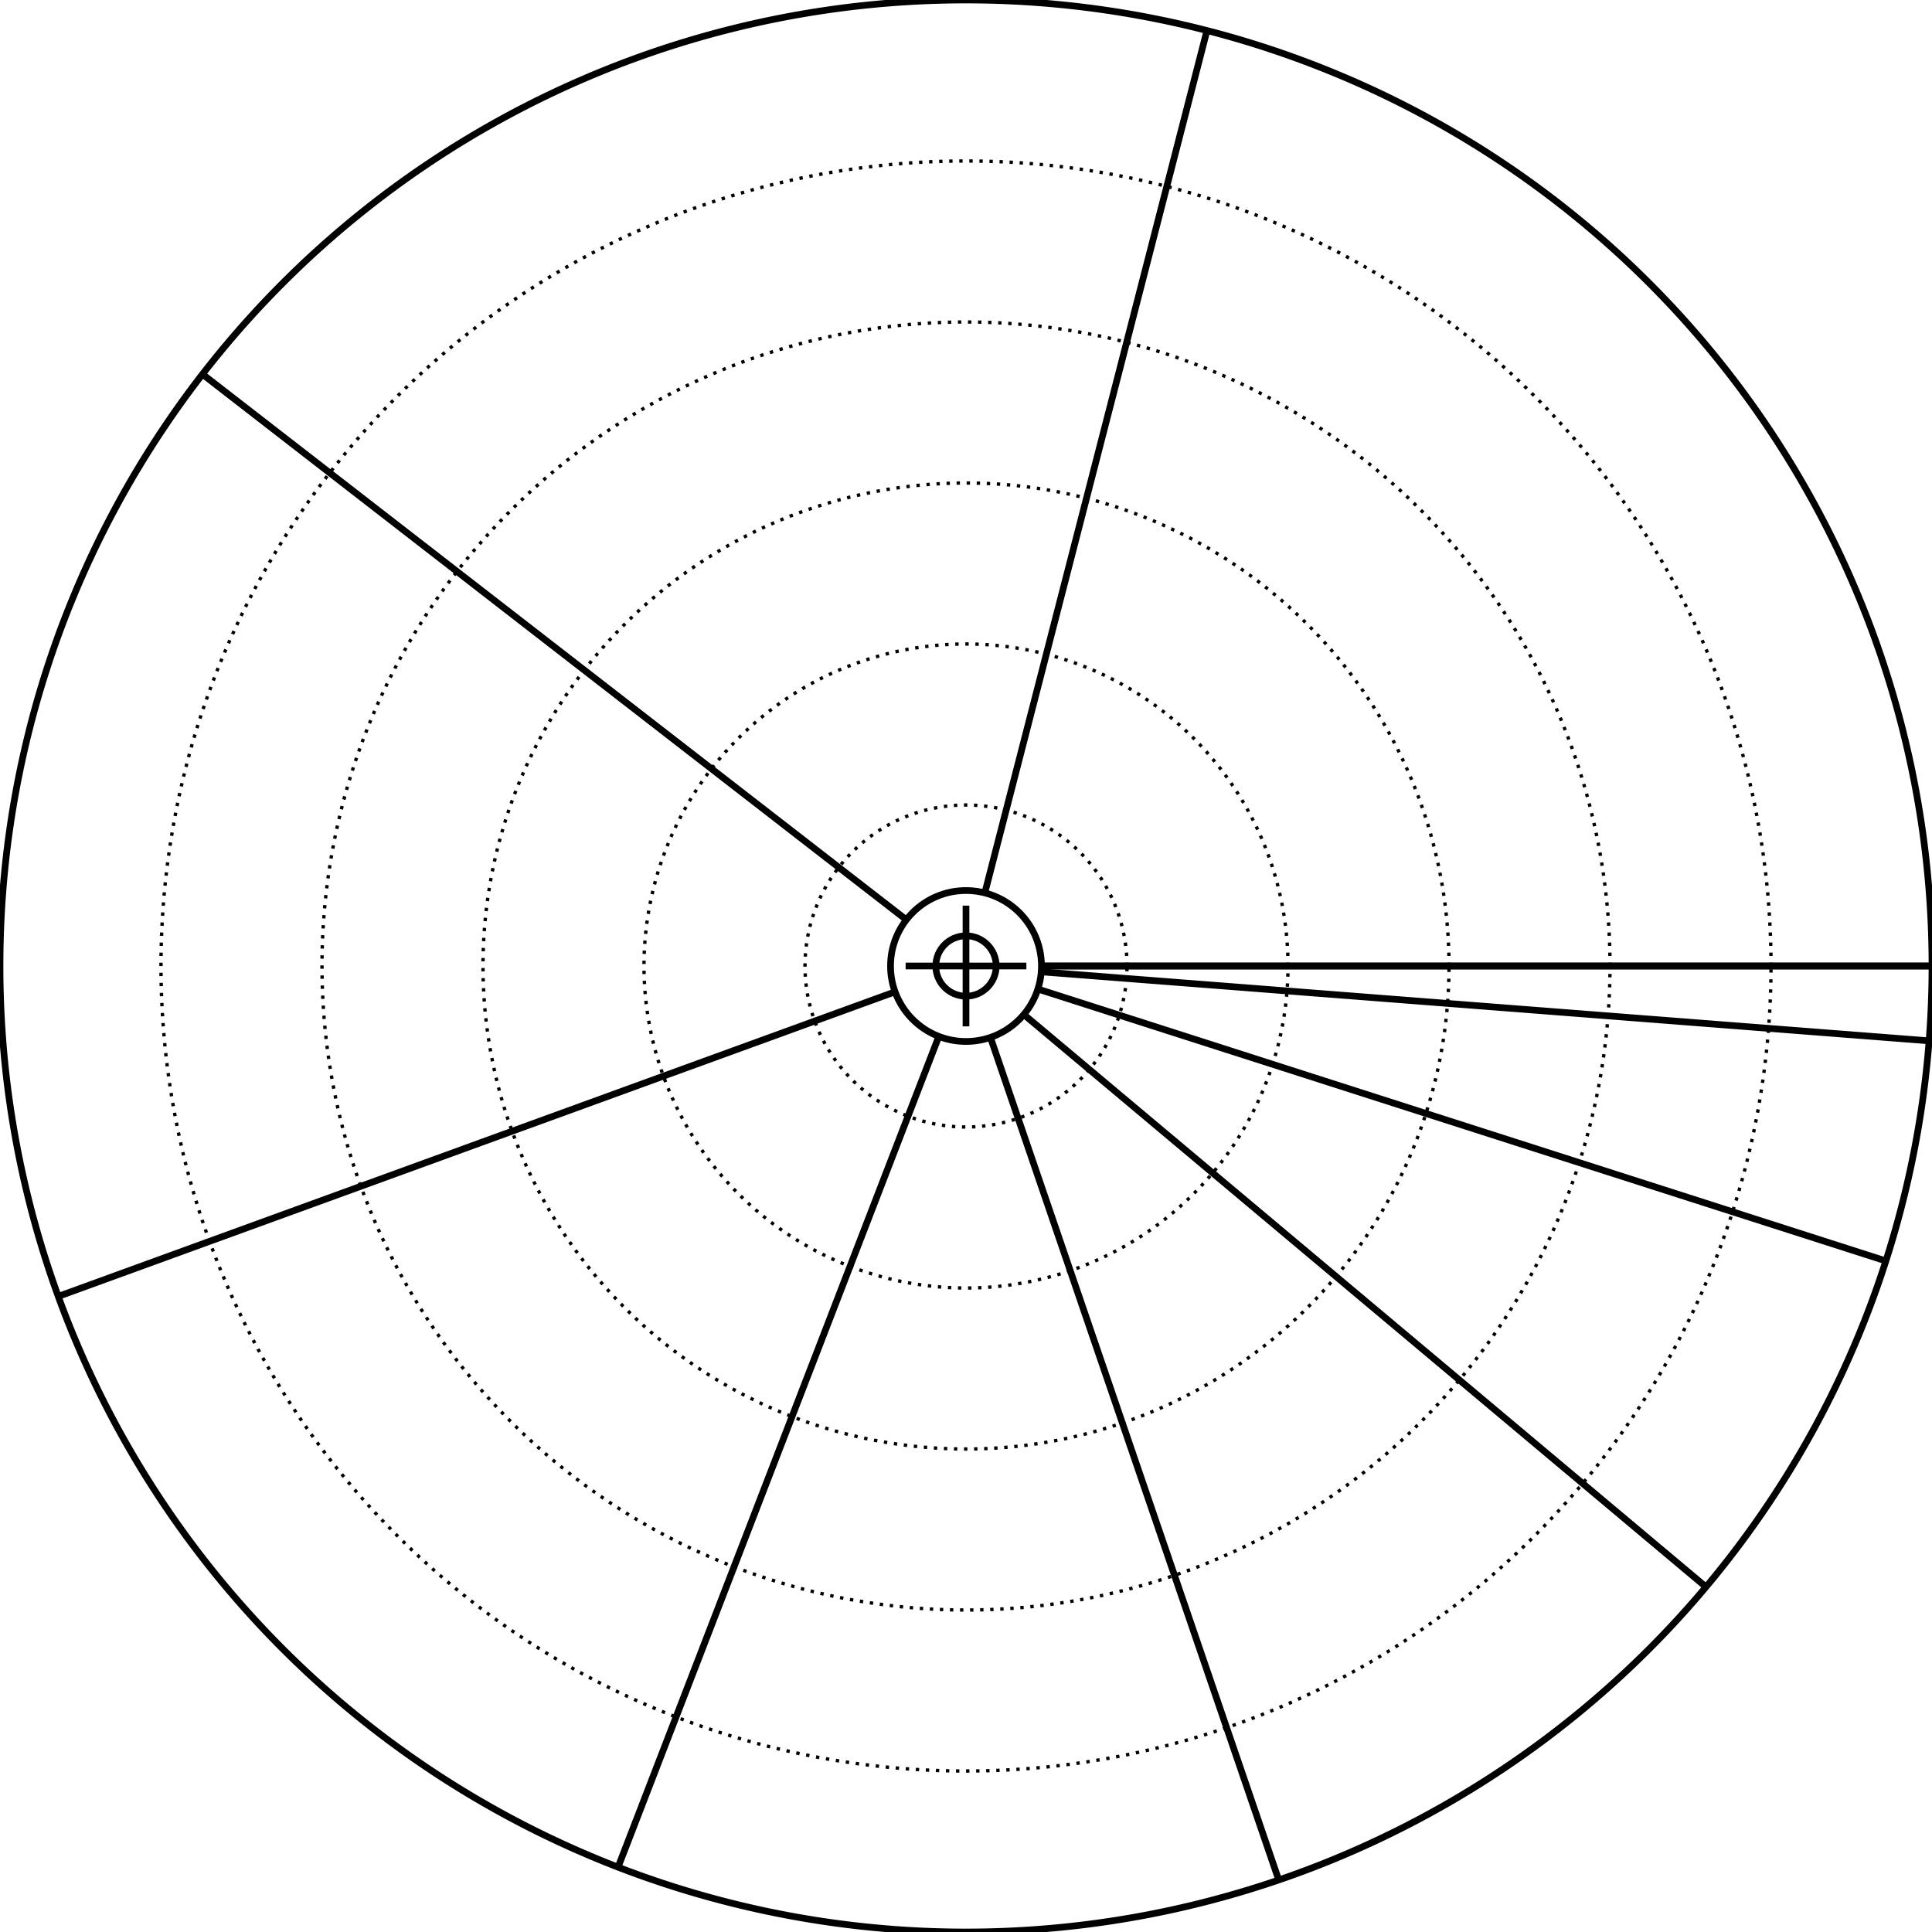 <svg width="576" height="576" viewBox="0 0 576 576" xmlns="http://www.w3.org/2000/svg">
    
    <style>
    .primary {
        fill: none;
        stroke-width: 2px;
        stroke: #000000;
    }
    .secondary {
        fill: none;
        stroke-width: 1px;
        stroke: #000000;
        stroke-miterlimit: 4;
        stroke-dasharray: 1, 2;
        stroke-dashoffset: 0;
    }
    </style>

    <g id="ruler">
        <circle class="secondary" cx="288" cy="288" r="288" />
        <circle class="primary" cx="288" cy="288" r="9" />
        <circle class="primary" cx="288" cy="288" r="22.5" />
        <line class="primary" x1="270" y1="288" x2="306" y2="288" />
        <line class="primary" x1="288" y1="270" x2="288" y2="306" />
        <path class="primary" d="M576.0 288.0 A 288 288 0 0 0 576.0 288.0 A 288 288 0 0 0 491.647 84.353 A 288 288 0 0 0 288.0 0.0 A 288 288 0 0 0 84.353 84.353 A 288 288 0 0 0 0.0 288 A 288 288 0 0 0 84.353 491.647 A 288 288 0 0 0 288 576.0 A 288 288 0 0 0 491.647 491.647 A 288 288 0 0 0 576.0 288" /><path class="secondary" d="M336.0 288.0 A 48.0 48.0 0 0 0 336.0 288.0 A 48.0 48.0 0 0 0 321.941 254.059 A 48.0 48.0 0 0 0 288.0 240.0 A 48.0 48.0 0 0 0 254.059 254.059 A 48.0 48.0 0 0 0 240.0 288.0 A 48.0 48.0 0 0 0 254.059 321.941 A 48.0 48.0 0 0 0 288.0 336.0 A 48.0 48.0 0 0 0 321.941 321.941 A 48.0 48.0 0 0 0 336.0 288.0" /><path class="secondary" d="M384.0 288.0 A 96.0 96.0 0 0 0 384.0 288.0 A 96.0 96.0 0 0 0 355.882 220.118 A 96.0 96.0 0 0 0 288.0 192.0 A 96.0 96.0 0 0 0 220.118 220.118 A 96.0 96.0 0 0 0 192.0 288.0 A 96.0 96.0 0 0 0 220.118 355.882 A 96.0 96.0 0 0 0 288.0 384.0 A 96.0 96.0 0 0 0 355.882 355.882 A 96.0 96.0 0 0 0 384.0 288.0" /><path class="secondary" d="M432.0 288.0 A 144.0 144.0 0 0 0 432.0 288.0 A 144.0 144.0 0 0 0 389.823 186.177 A 144.0 144.0 0 0 0 288.0 144.0 A 144.0 144.0 0 0 0 186.177 186.177 A 144.0 144.0 0 0 0 144.0 288.0 A 144.0 144.0 0 0 0 186.177 389.823 A 144.0 144.0 0 0 0 288.0 432.0 A 144.0 144.0 0 0 0 389.823 389.823 A 144.0 144.0 0 0 0 432.0 288" /><path class="secondary" d="M480.0 288.0 A 192.0 192.0 0 0 0 480.0 288.0 A 192.0 192.0 0 0 0 423.765 152.235 A 192.0 192.0 0 0 0 288.0 96.0 A 192.0 192.0 0 0 0 152.235 152.235 A 192.0 192.0 0 0 0 96.0 288.0 A 192.0 192.0 0 0 0 152.235 423.765 A 192.0 192.0 0 0 0 288 480.0 A 192.0 192.0 0 0 0 423.765 423.765 A 192.0 192.0 0 0 0 480.0 288" /><path class="secondary" d="M528.0 288.0 A 240.0 240.0 0 0 0 528.0 288.0 A 240.0 240.0 0 0 0 457.706 118.294 A 240.0 240.0 0 0 0 288.0 48.0 A 240.0 240.0 0 0 0 118.294 118.294 A 240.0 240.0 0 0 0 48.0 288 A 240.0 240.0 0 0 0 118.294 457.706 A 240.0 240.0 0 0 0 288 528.0 A 240.0 240.0 0 0 0 457.706 457.706 A 240.0 240.0 0 0 0 528.0 288" /><line class="primary" x1="310.5" y1="288.0" x2="576.0" y2="288.0" /><line class="primary" x1="293.612" y1="266.211" x2="359.839" y2="9.104" /><line class="primary" x1="270.216" y1="274.216" x2="60.367" y2="111.571" /><line class="primary" x1="266.857" y1="295.695" x2="17.369" y2="386.502" /><line class="primary" x1="279.896" y1="308.99" x2="184.269" y2="556.671" /><line class="primary" x1="295.284" y1="309.288" x2="381.235" y2="560.491" /><line class="primary" x1="305.236" y1="302.463" x2="508.621" y2="473.123" /><line class="primary" x1="309.426" y1="294.87" x2="562.247" y2="375.934" /><line class="primary" x1="310.432" y1="289.744" x2="575.134" y2="310.318" /><line class="primary" x1="310.5" y1="288.0" x2="576.0" y2="288" />
    </g>
</svg>
